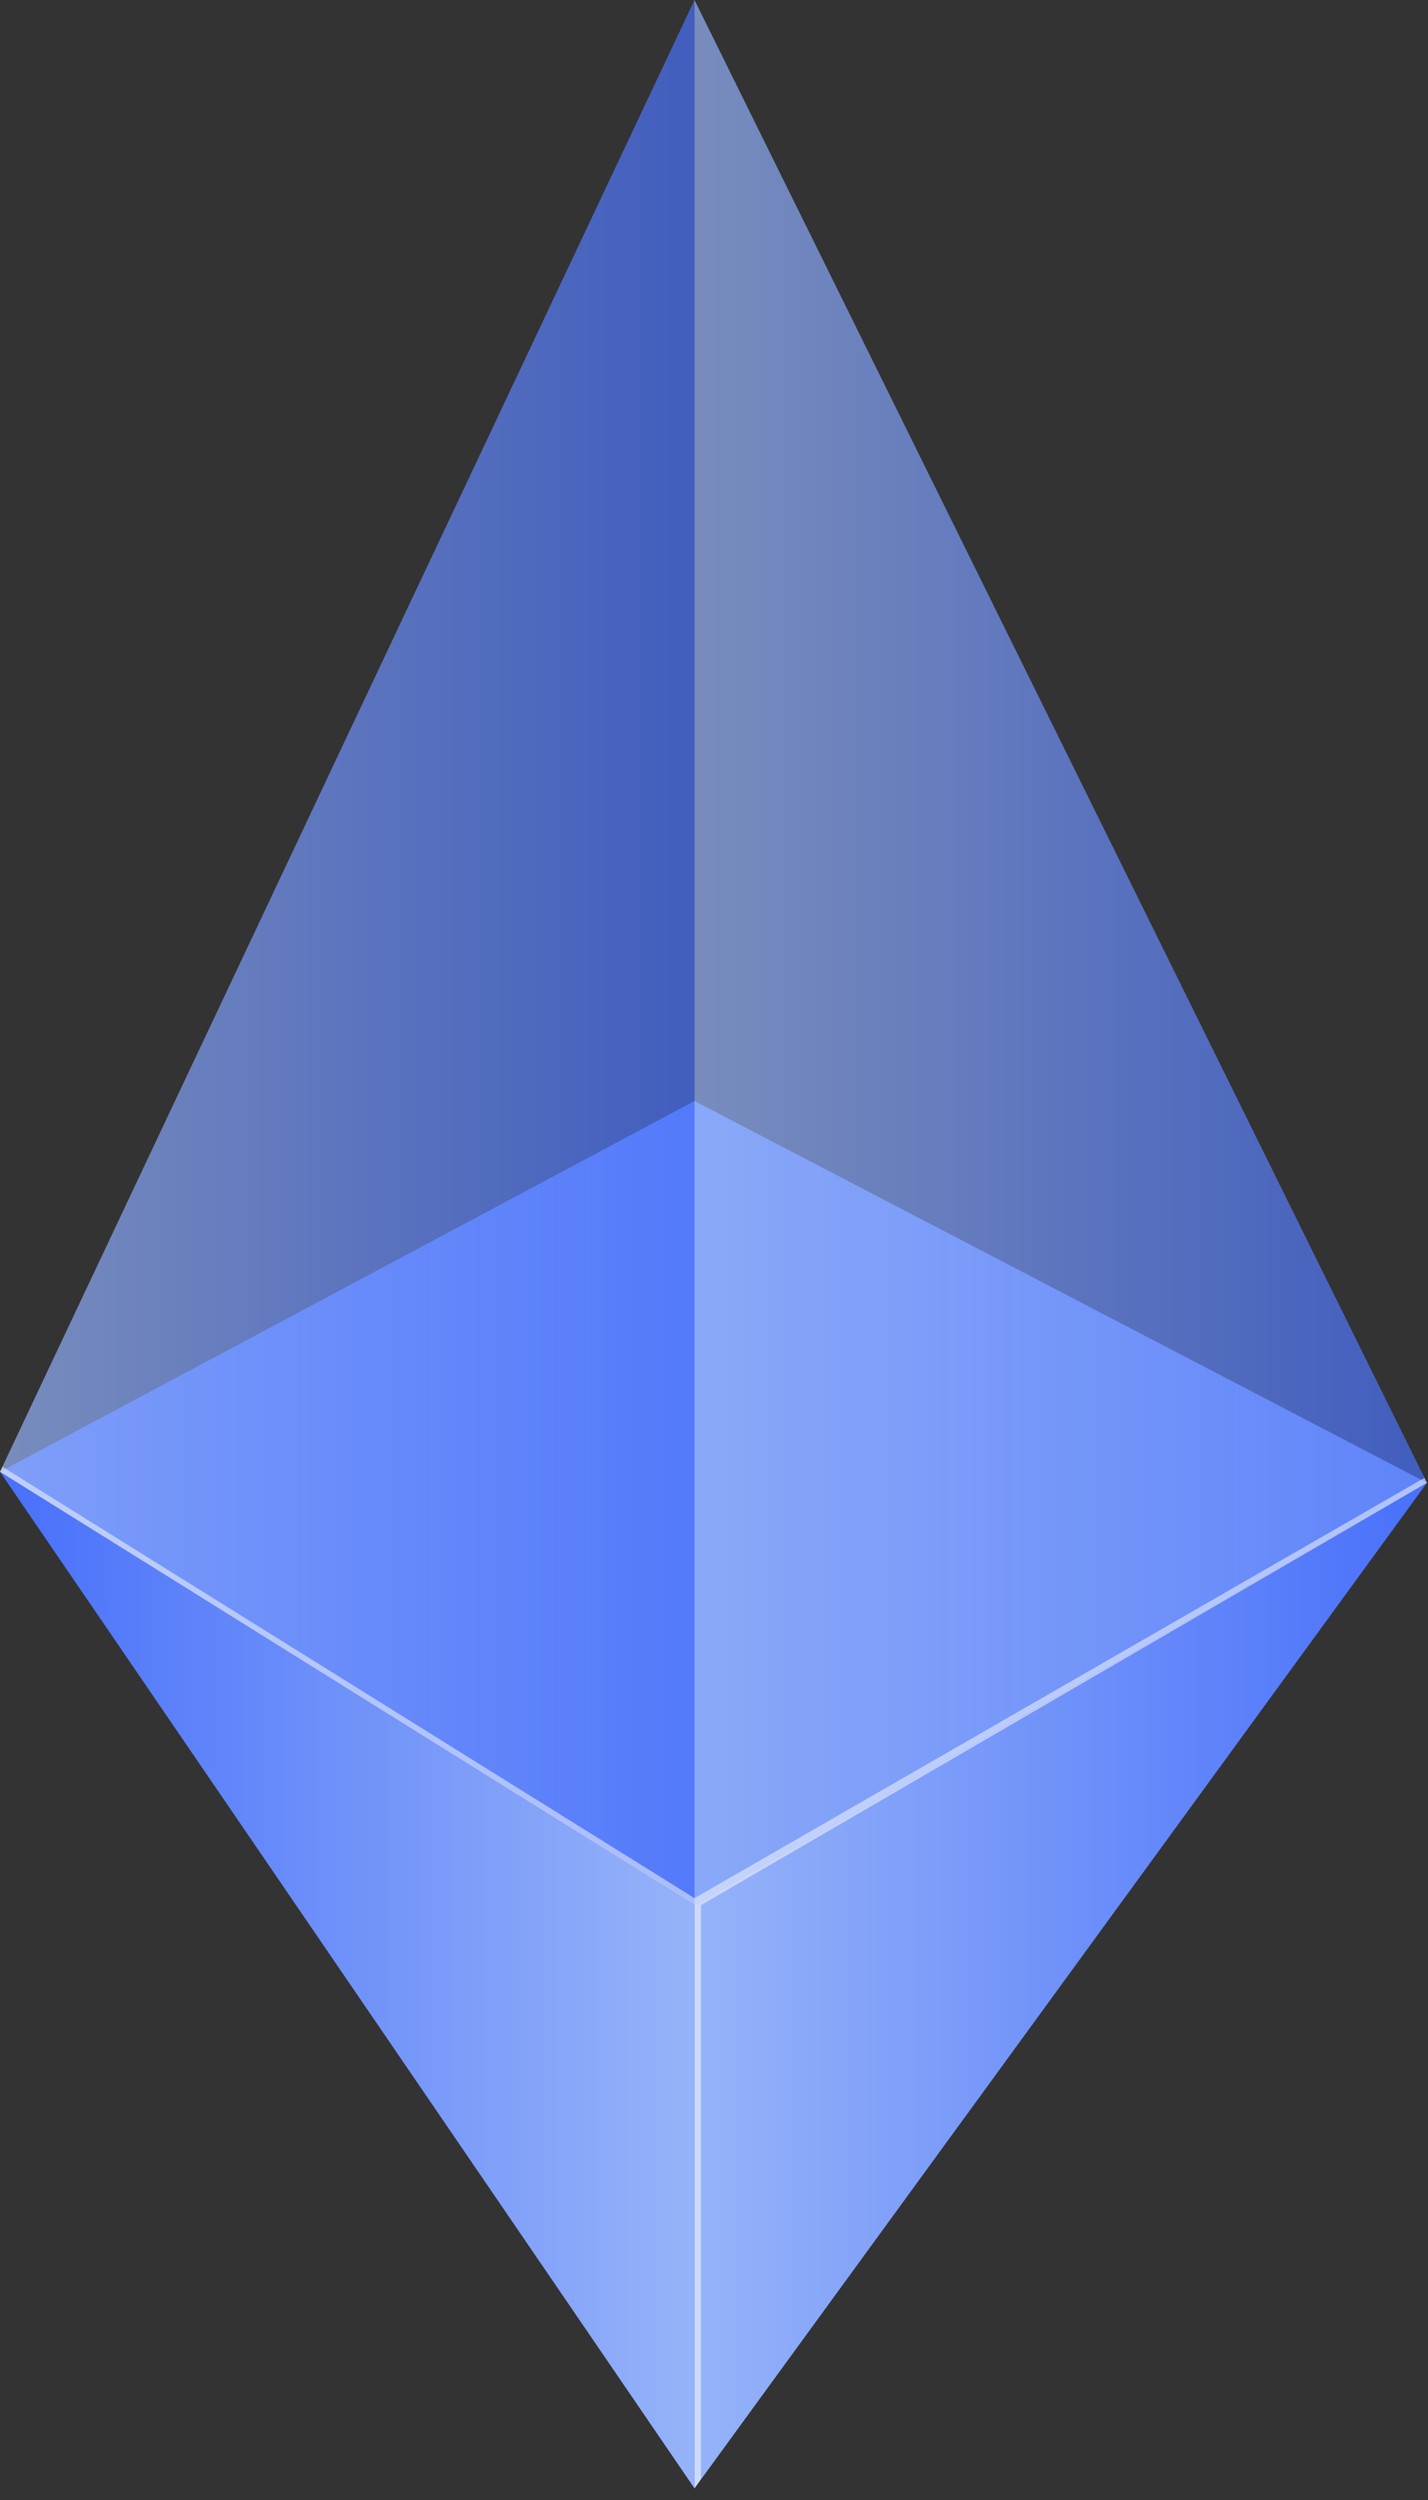 <svg width="112" height="196" fill="none" xmlns="http://www.w3.org/2000/svg"><rect width="100%" height="100%" fill="#333333" stroke="none"/><path d="m0 115.392 54.47-29.074 57.448 29.935-57.448 33.109L0 115.392Z" fill="url(#a)"/><path opacity=".7" d="M54.47 0 0 115.391l54.47 33.971V0Z" fill="url(#b)"/><path opacity=".7" d="M54.47 0v149.362l57.448-33.109L54.47 0Z" fill="url(#c)"/><path d="m0 115.391 54.47 79.696v-45.725L0 115.391Z" fill="url(#d)"/><path d="m54.47 195.088 57.448-78.834-57.448 33.109v45.725Z" fill="url(#e)"/><path opacity=".5" d="M111.722 115.862 54.47 148.814.196 115l-.196.392 54.47 33.971v45.725l.51-.744v-44.981l56.938-33.109-.196-.392Z" fill="#fff"/><defs><linearGradient id="a" x1=".017" y1="117.829" x2="111.933" y2="117.829" gradientUnits="userSpaceOnUse"><stop stop-color="#4870FA"/><stop offset="1" stop-color="#96B3F9"/></linearGradient><linearGradient id="b" x1=".017" y1="74.684" x2="54.451" y2="74.684" gradientUnits="userSpaceOnUse"><stop offset="0" stop-color="#96B3F9"/><stop offset="1" stop-color="#4870FA"/></linearGradient><linearGradient id="c" x1="54.451" y1="74.684" x2="111.933" y2="74.684" gradientUnits="userSpaceOnUse"><stop offset="0" stop-color="#96B3F9"/><stop offset="1" stop-color="#4870FA"/></linearGradient><linearGradient id="d" x1=".017" y1="155.235" x2="54.451" y2="155.235" gradientUnits="userSpaceOnUse"><stop stop-color="#4870FA"/><stop offset="1" stop-color="#96B3F9"/></linearGradient><linearGradient id="e" x1="54.451" y1="155.671" x2="111.933" y2="155.671" gradientUnits="userSpaceOnUse"><stop offset="0" stop-color="#96B3F9"/><stop offset="1" stop-color="#4870FA"/></linearGradient></defs></svg>